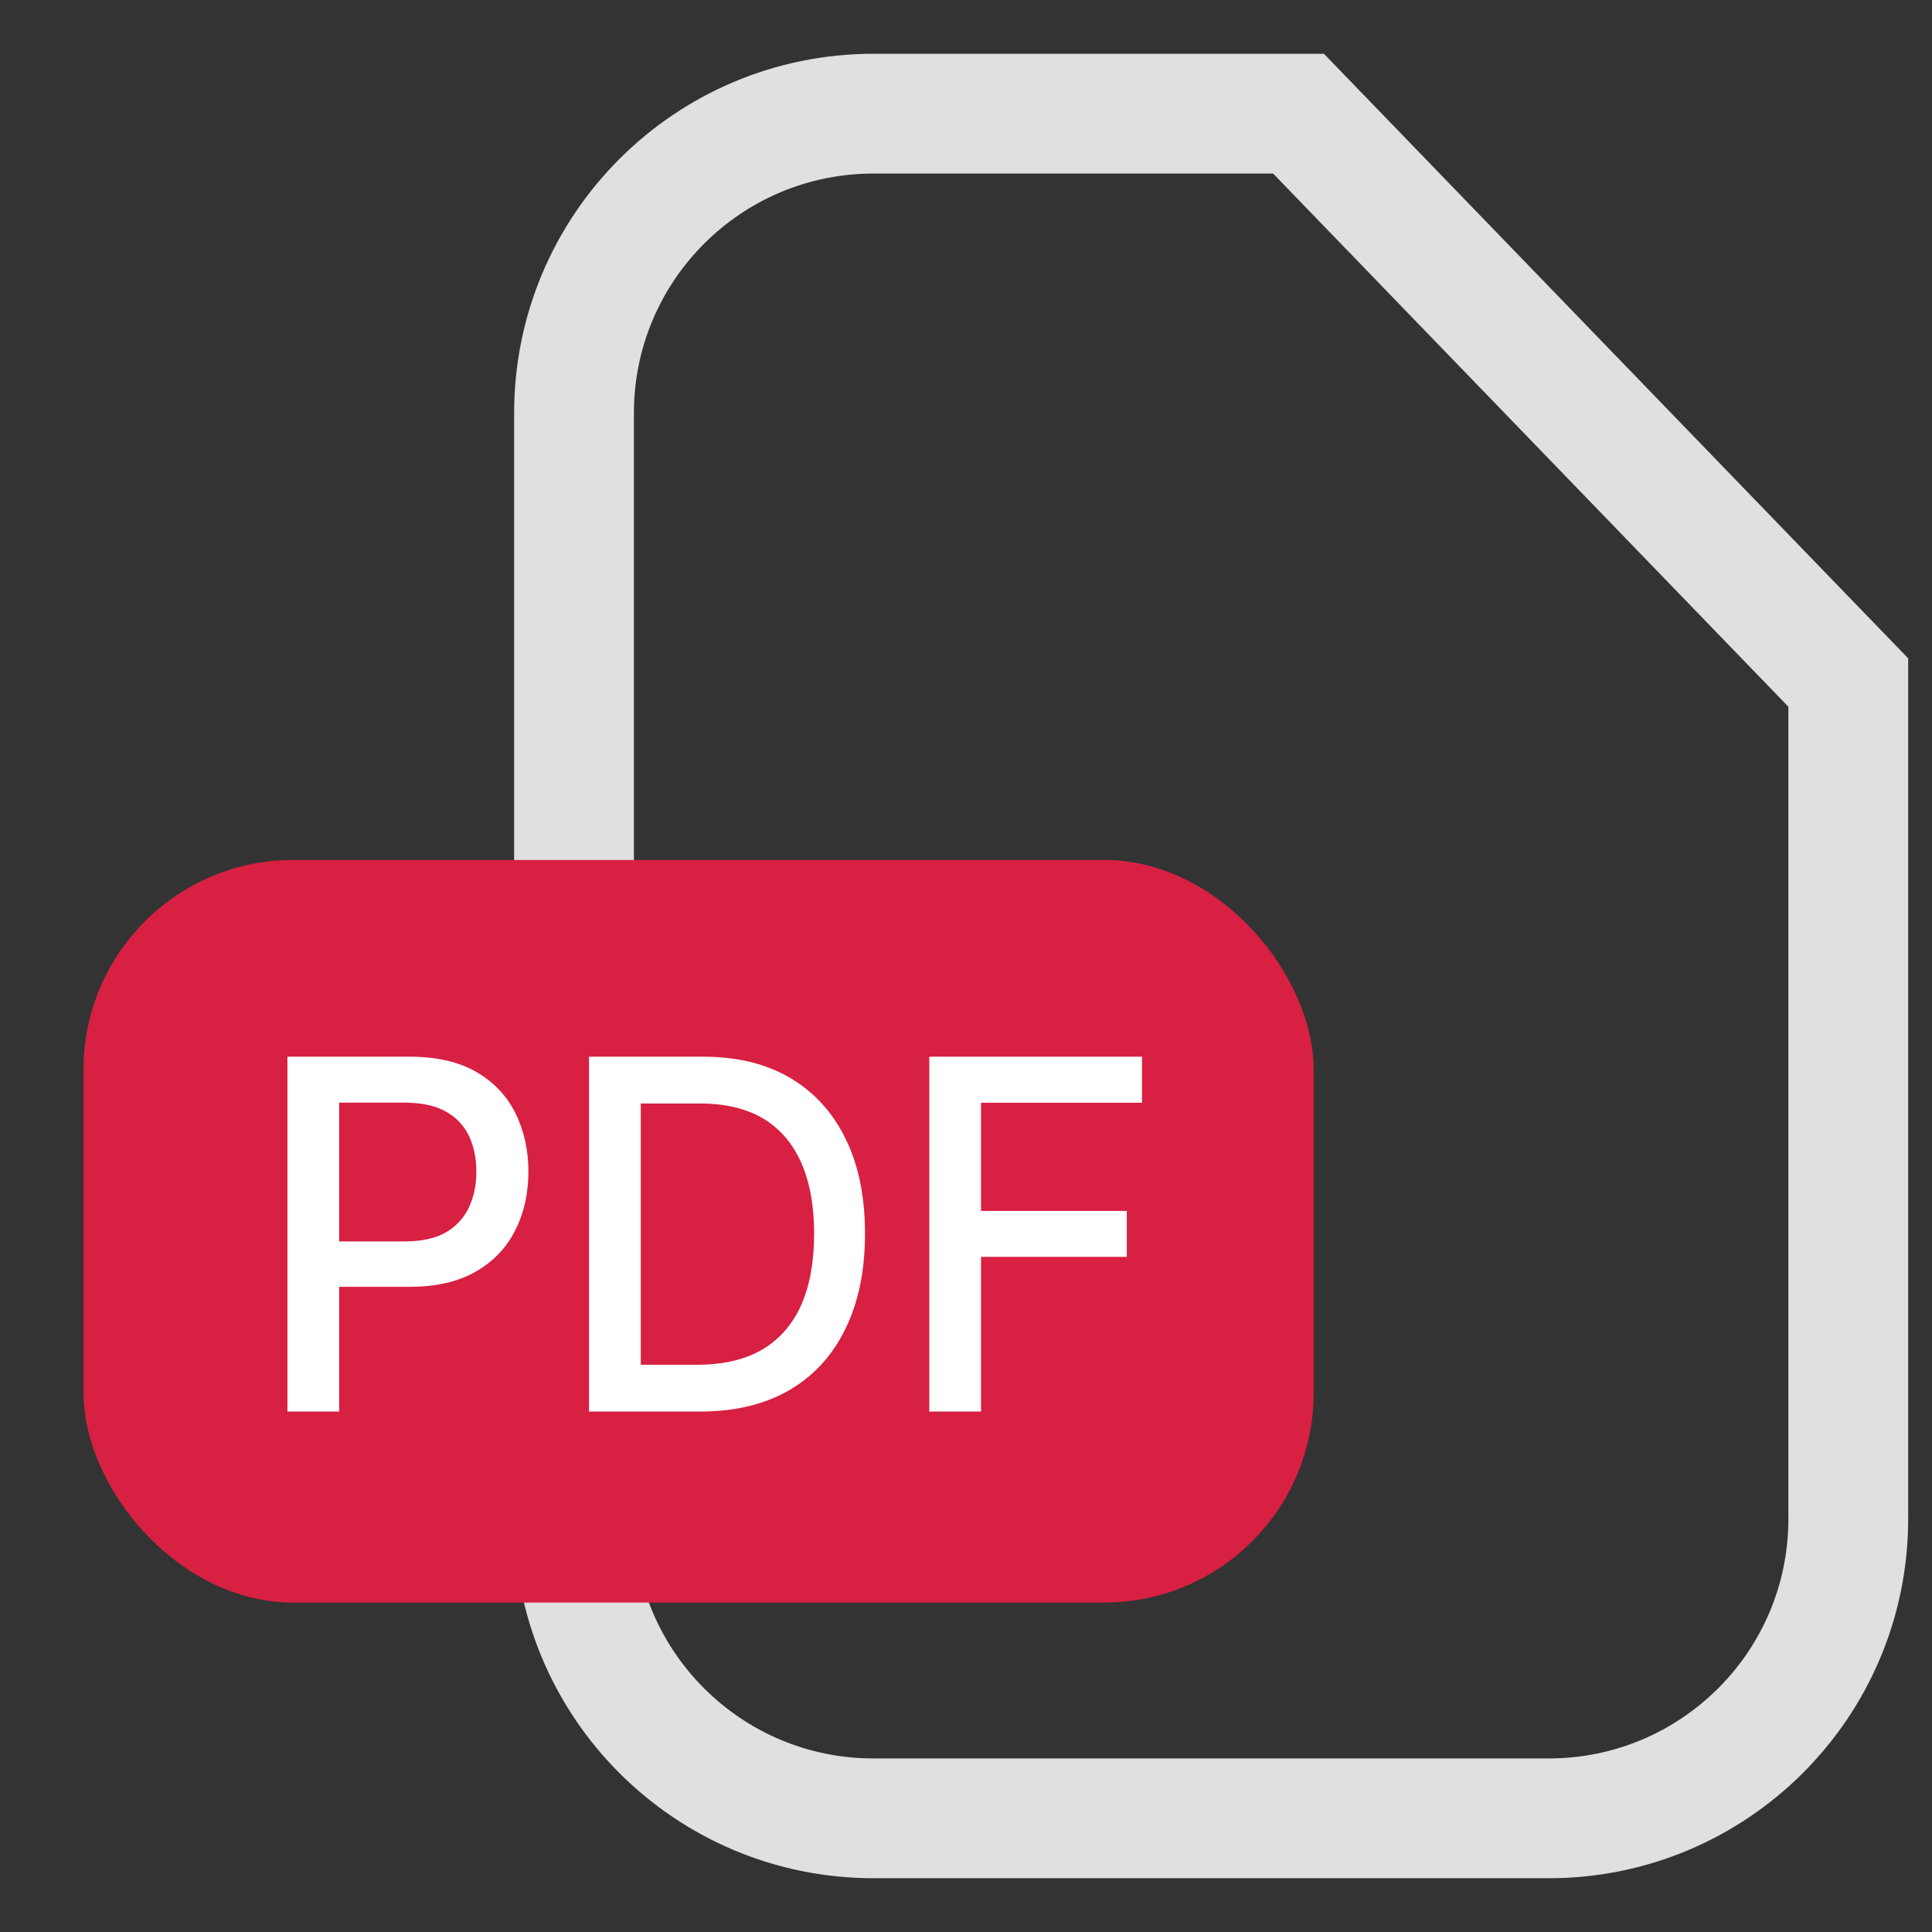 <svg width="18" height="18" viewBox="0 0 18 18" fill="none" xmlns="http://www.w3.org/2000/svg">
<rect x="0" y="0" width="18" height="18" fill="#333333" stroke="none"/>
<path d="M8.138 1.059L12.098 1.059L17.22 6.359L17.22 14.151C17.22 15.693 15.97 16.941 14.429 16.941H8.138C6.597 16.941 5.348 15.693 5.348 14.151L5.348 3.849C5.348 2.308 6.597 1.059 8.138 1.059Z" stroke="#E0E0E0" stroke-width="1.116"/>
<rect x="0.778" y="8.012" width="11.461" height="6.919" rx="1.953" fill="#D82042"/>
<path d="M2.678 13.151L2.678 9.845H3.817C4.065 9.845 4.271 9.892 4.434 9.985C4.598 10.079 4.72 10.207 4.801 10.369C4.882 10.531 4.923 10.713 4.923 10.915C4.923 11.119 4.882 11.302 4.799 11.464C4.718 11.626 4.596 11.754 4.431 11.848C4.268 11.942 4.063 11.989 3.815 11.989H3.032V11.566H3.771C3.928 11.566 4.056 11.538 4.154 11.482C4.251 11.425 4.323 11.347 4.369 11.249C4.415 11.151 4.438 11.04 4.438 10.915C4.438 10.79 4.415 10.679 4.369 10.583C4.323 10.486 4.251 10.41 4.152 10.355C4.054 10.3 3.925 10.273 3.765 10.273H3.16L3.16 13.151H2.678Z" fill="white"/>
<path d="M6.522 13.151H5.488L5.488 9.845H6.555C6.868 9.845 7.137 9.911 7.362 10.043C7.586 10.175 7.758 10.364 7.878 10.61C7.999 10.855 8.059 11.15 8.059 11.493C8.059 11.838 7.998 12.134 7.876 12.381C7.756 12.629 7.581 12.819 7.352 12.953C7.123 13.085 6.847 13.151 6.522 13.151ZM5.97 12.715H6.496C6.739 12.715 6.941 12.668 7.103 12.573C7.264 12.477 7.384 12.339 7.465 12.158C7.545 11.976 7.585 11.755 7.585 11.493C7.585 11.234 7.545 11.014 7.465 10.833C7.385 10.652 7.267 10.515 7.11 10.421C6.953 10.328 6.758 10.281 6.525 10.281H5.97L5.97 12.715Z" fill="white"/>
<path d="M8.658 13.151L8.658 9.845H10.64V10.274H9.14V11.282H10.498V11.71H9.14L9.14 13.151H8.658Z" fill="white"/>
</svg>
